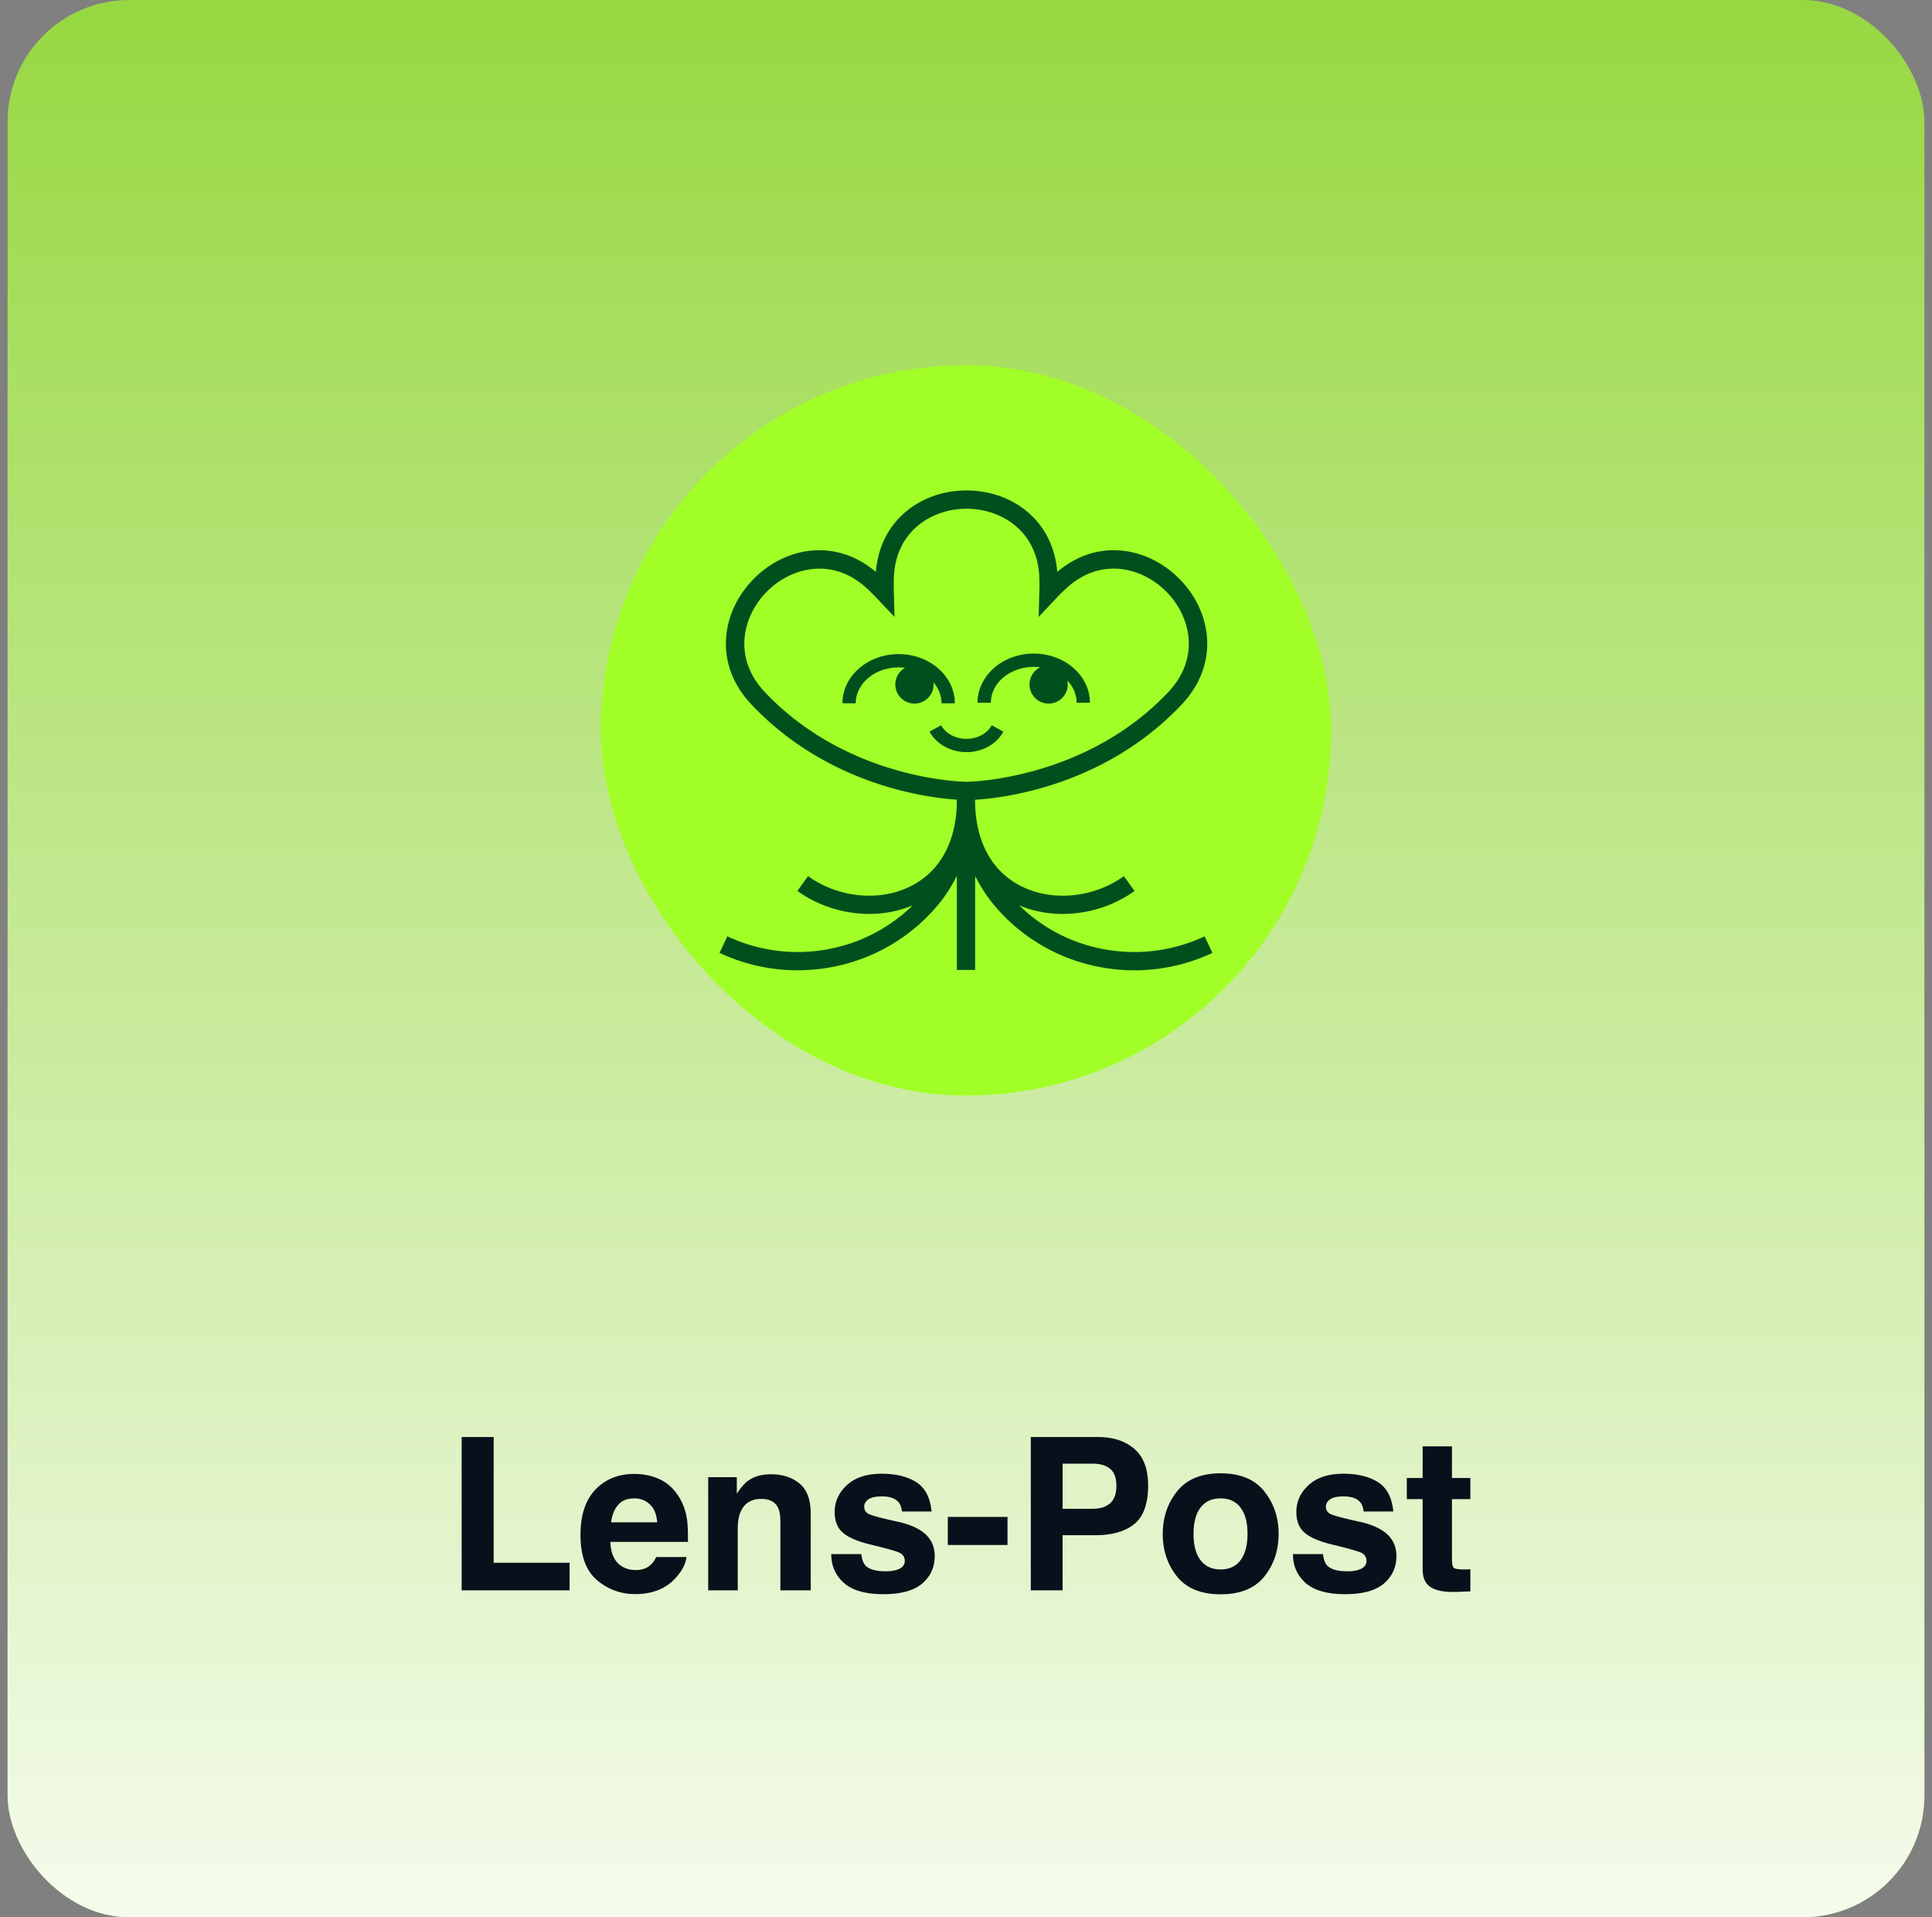 <svg fill="none" viewBox="0 0 127 126" xmlns="http://www.w3.org/2000/svg" xmlns:xlink="http://www.w3.org/1999/xlink"><rect x="0" y="0" width="127" height="126" fill="#808080" stroke="none"/><linearGradient id="a" gradientUnits="userSpaceOnUse" x1="63.5" x2="63.5" y1="0" y2="126"><stop offset="0" stop-color="#fff" stop-opacity="0"/><stop offset="1" stop-color="#fff" stop-opacity=".9"/></linearGradient><rect fill="#a1fe27" fill-opacity=".7" height="126" rx="8" width="126" x=".5"/><rect fill="url(#a)" height="126" rx="8" width="126" x=".5"/><rect fill="#a1fe27" height="48" rx="24" width="48" x="39.5" y="24"/><g fill="#00501e"><path d="m63.536 52.58c-.321 0-7.938-.066-13.765-5.895a16.548 16.548 0 0 1 -.361-.371c-1.22-1.286-1.8-2.817-1.677-4.425.109-1.42.764-2.794 1.84-3.873 1.075-1.078 2.454-1.731 3.872-1.84 1.486-.108 2.906.374 4.13 1.411.132-1.598.791-2.947 1.923-3.917 1.08-.927 2.51-1.437 4.04-1.437 1.528 0 2.959.51 4.038 1.437 1.13.97 1.791 2.319 1.923 3.917 1.224-1.037 2.644-1.528 4.13-1.41 1.42.109 2.794.764 3.872 1.84 1.077 1.075 1.732 2.454 1.84 3.872.123 1.608-.457 3.139-1.677 4.427a16.56 16.56 0 0 1 -.361.371c-5.828 5.827-13.445 5.893-13.767 5.893zm-9.67-15.21c-1.32 0-2.56.615-3.443 1.496-1.585 1.586-2.306 4.335-.14 6.625.11.117.224.233.339.348 5.478 5.477 12.842 5.54 12.915 5.54s7.452-.076 12.917-5.54c.115-.116.228-.232.338-.348 2.166-2.293 1.445-5.039-.14-6.625-1.585-1.587-4.335-2.307-6.628-.14a13.809 13.809 0 0 0 -.608.608l-1.138 1.208.044-1.658c0-.126.008-.252.008-.38 0-.163 0-.327-.007-.485-.087-3.15-2.54-4.586-4.784-4.586-2.243 0-4.694 1.435-4.783 4.586 0 .16-.006.327-.006.485 0 .125 0 .247.006.37l.045 1.668-1.14-1.201a14.964 14.964 0 0 0 -.263-.274 16.421 16.421 0 0 0 -.348-.339c-1.02-.968-2.13-1.358-3.184-1.358z"/><path d="m62.766 46.22h-.874c0-1.3-1.266-2.36-2.82-2.36-1.556 0-2.822 1.06-2.822 2.36h-.873c0-1.783 1.657-3.233 3.694-3.233s3.695 1.45 3.695 3.233zm8.881-.036h-.874c0-1.3-1.265-2.358-2.82-2.358-1.556 0-2.822 1.057-2.822 2.358h-.873c0-1.782 1.657-3.232 3.694-3.232 2.038 0 3.695 1.45 3.695 3.232z"/><path d="m60.077 46.238a1.257 1.257 0 1 0 0-2.513 1.257 1.257 0 0 0 0 2.513zm8.82 0a1.257 1.257 0 1 0 0-2.513 1.257 1.257 0 0 0 0 2.513zm-5.364 3.192c-1.03 0-1.984-.53-2.43-1.348l.765-.417c.296.546.947.892 1.663.892.715 0 1.367-.35 1.662-.892l.764.417c-.44.819-1.391 1.348-2.424 1.348zm15.652 12.107a10.905 10.905 0 0 1 -7.014.764 10.717 10.717 0 0 1 -5.173-2.8 7.367 7.367 0 0 0 2.855.561 8.16 8.16 0 0 0 4.727-1.506l-.701-.976c-1.89 1.36-4.49 1.688-6.541.76-2.024-.911-3.166-2.862-3.24-5.507v-.853h-1.2v.846c-.07 2.649-1.214 4.602-3.24 5.515-2.052.924-4.656.601-6.541-.765l-.7.976a8.16 8.16 0 0 0 4.724 1.51c.98.004 1.95-.187 2.855-.562a10.713 10.713 0 0 1 -5.172 2.8c-2.358.53-4.825.261-7.013-.764l-.512 1.087a12.062 12.062 0 0 0 5.136 1.143c.893 0 1.782-.099 2.652-.294a11.93 11.93 0 0 0 6.758-4.229l.008-.01c.4-.523.75-1.082 1.047-1.67v6.18h1.2v-6.171c.298.585.647 1.141 1.045 1.663l.007.01a11.932 11.932 0 0 0 6.757 4.228 12.085 12.085 0 0 0 7.79-.849z"/></g><path d="m30.346 94.44h2.105v8.265h4.99v1.811h-7.095zm14.779 7.889c-.05.442-.28.891-.69 1.346-.639.725-1.532 1.087-2.68 1.087a3.777 3.777 0 0 1 -2.509-.916c-.724-.61-1.087-1.604-1.087-2.98 0-1.29.326-2.279.978-2.967.656-.688 1.506-1.032 2.55-1.032.62 0 1.178.116 1.674.348.497.233.907.6 1.23 1.101.292.442.482.955.568 1.538.05.342.07.834.062 1.477h-5.1c.027.747.262 1.271.704 1.572.27.187.593.28.97.28.402 0 .728-.114.978-.342.137-.123.258-.294.363-.512zm-1.928-2.284c-.032-.514-.189-.904-.471-1.169a1.436 1.436 0 0 0 -1.04-.403c-.45 0-.802.142-1.052.424-.246.283-.401.665-.465 1.148zm6.85-1.538c-.66 0-1.114.28-1.36.841-.128.296-.192.675-.192 1.135v4.033h-1.941v-7.437h1.88v1.087c.25-.383.487-.659.71-.828.402-.3.91-.45 1.525-.45.77 0 1.399.202 1.887.608.492.4.738 1.068.738 2.003v5.017h-1.996v-4.532c0-.392-.053-.693-.157-.902-.192-.383-.556-.575-1.094-.575zm10.185-1.1c.584.374.919 1.016 1.005 1.928h-1.947c-.027-.251-.098-.45-.212-.595-.214-.264-.579-.397-1.094-.397-.423 0-.726.066-.909.199-.177.132-.266.287-.266.464 0 .224.095.385.287.486.191.105.868.285 2.03.54.775.182 1.356.458 1.743.827.383.374.574.841.574 1.401 0 .739-.275 1.342-.827 1.812-.547.465-1.394.697-2.543.697-1.171 0-2.037-.246-2.597-.738-.556-.497-.834-1.128-.834-1.894h1.975c.041.347.13.593.267.739.241.259.688.389 1.34.389.383 0 .685-.057.909-.171.228-.114.342-.285.342-.512a.553.553 0 0 0 -.274-.499c-.182-.114-.859-.31-2.03-.588-.843-.21-1.438-.472-1.784-.786-.347-.31-.52-.757-.52-1.34 0-.688.27-1.279.807-1.77.542-.498 1.303-.746 2.283-.746.93 0 1.688.185 2.276.554zm2.072 2.283h3.924v1.846h-3.924zm9.686 1.203h-2.14v3.623h-2.09v-10.076h4.388c1.012 0 1.819.26 2.42.78.602.519.903 1.323.903 2.412 0 1.19-.301 2.03-.903 2.523-.601.492-1.46.738-2.577.738zm.985-2.099c.273-.241.41-.624.41-1.148s-.14-.898-.417-1.121c-.274-.223-.659-.335-1.156-.335h-1.961v2.967h1.962c.496 0 .884-.121 1.162-.362zm10.131-.786c.628.789.943 1.72.943 2.796 0 1.094-.315 2.031-.944 2.81-.628.775-1.583 1.162-2.864 1.162-1.28 0-2.235-.387-2.864-1.162-.629-.779-.943-1.716-.943-2.81 0-1.075.314-2.007.943-2.796.629-.788 1.584-1.182 2.864-1.182s2.236.394 2.865 1.182zm-2.872.465c-.57 0-1.01.203-1.319.609-.305.4-.458.975-.458 1.722 0 .748.153 1.324.458 1.73.31.405.75.608 1.32.608.569 0 1.007-.203 1.312-.608.305-.406.458-.982.458-1.73 0-.747-.153-1.321-.458-1.722-.305-.406-.743-.609-1.313-.609zm10.35-1.066c.583.374.918 1.016 1.005 1.928h-1.949c-.028-.251-.098-.45-.212-.595-.215-.264-.58-.397-1.094-.397-.424 0-.727.066-.91.199-.177.132-.266.287-.266.464a.51.51 0 0 0 .287.486c.192.105.868.285 2.03.54.775.182 1.356.458 1.744.827.383.374.574.841.574 1.401 0 .739-.276 1.342-.827 1.812-.547.465-1.395.697-2.543.697-1.171 0-2.037-.246-2.598-.738-.556-.497-.834-1.128-.834-1.894h1.976c.04.347.13.593.266.739.242.259.689.389 1.34.389.383 0 .686-.057.91-.171.227-.114.341-.285.341-.512a.553.553 0 0 0 -.273-.499c-.183-.114-.86-.31-2.03-.588-.844-.21-1.438-.472-1.785-.786-.346-.31-.52-.757-.52-1.34 0-.688.27-1.279.807-1.77.543-.498 1.304-.746 2.284-.746.93 0 1.688.185 2.276.554zm6.07 5.721v1.457l-.923.034c-.92.032-1.549-.128-1.886-.479-.219-.223-.328-.567-.328-1.032v-4.587h-1.04v-1.388h1.04v-2.078h1.927v2.078h1.21v1.388h-1.21v3.938c0 .305.04.496.117.574.077.073.314.109.71.109h.185z" fill="#07101b"/></svg>